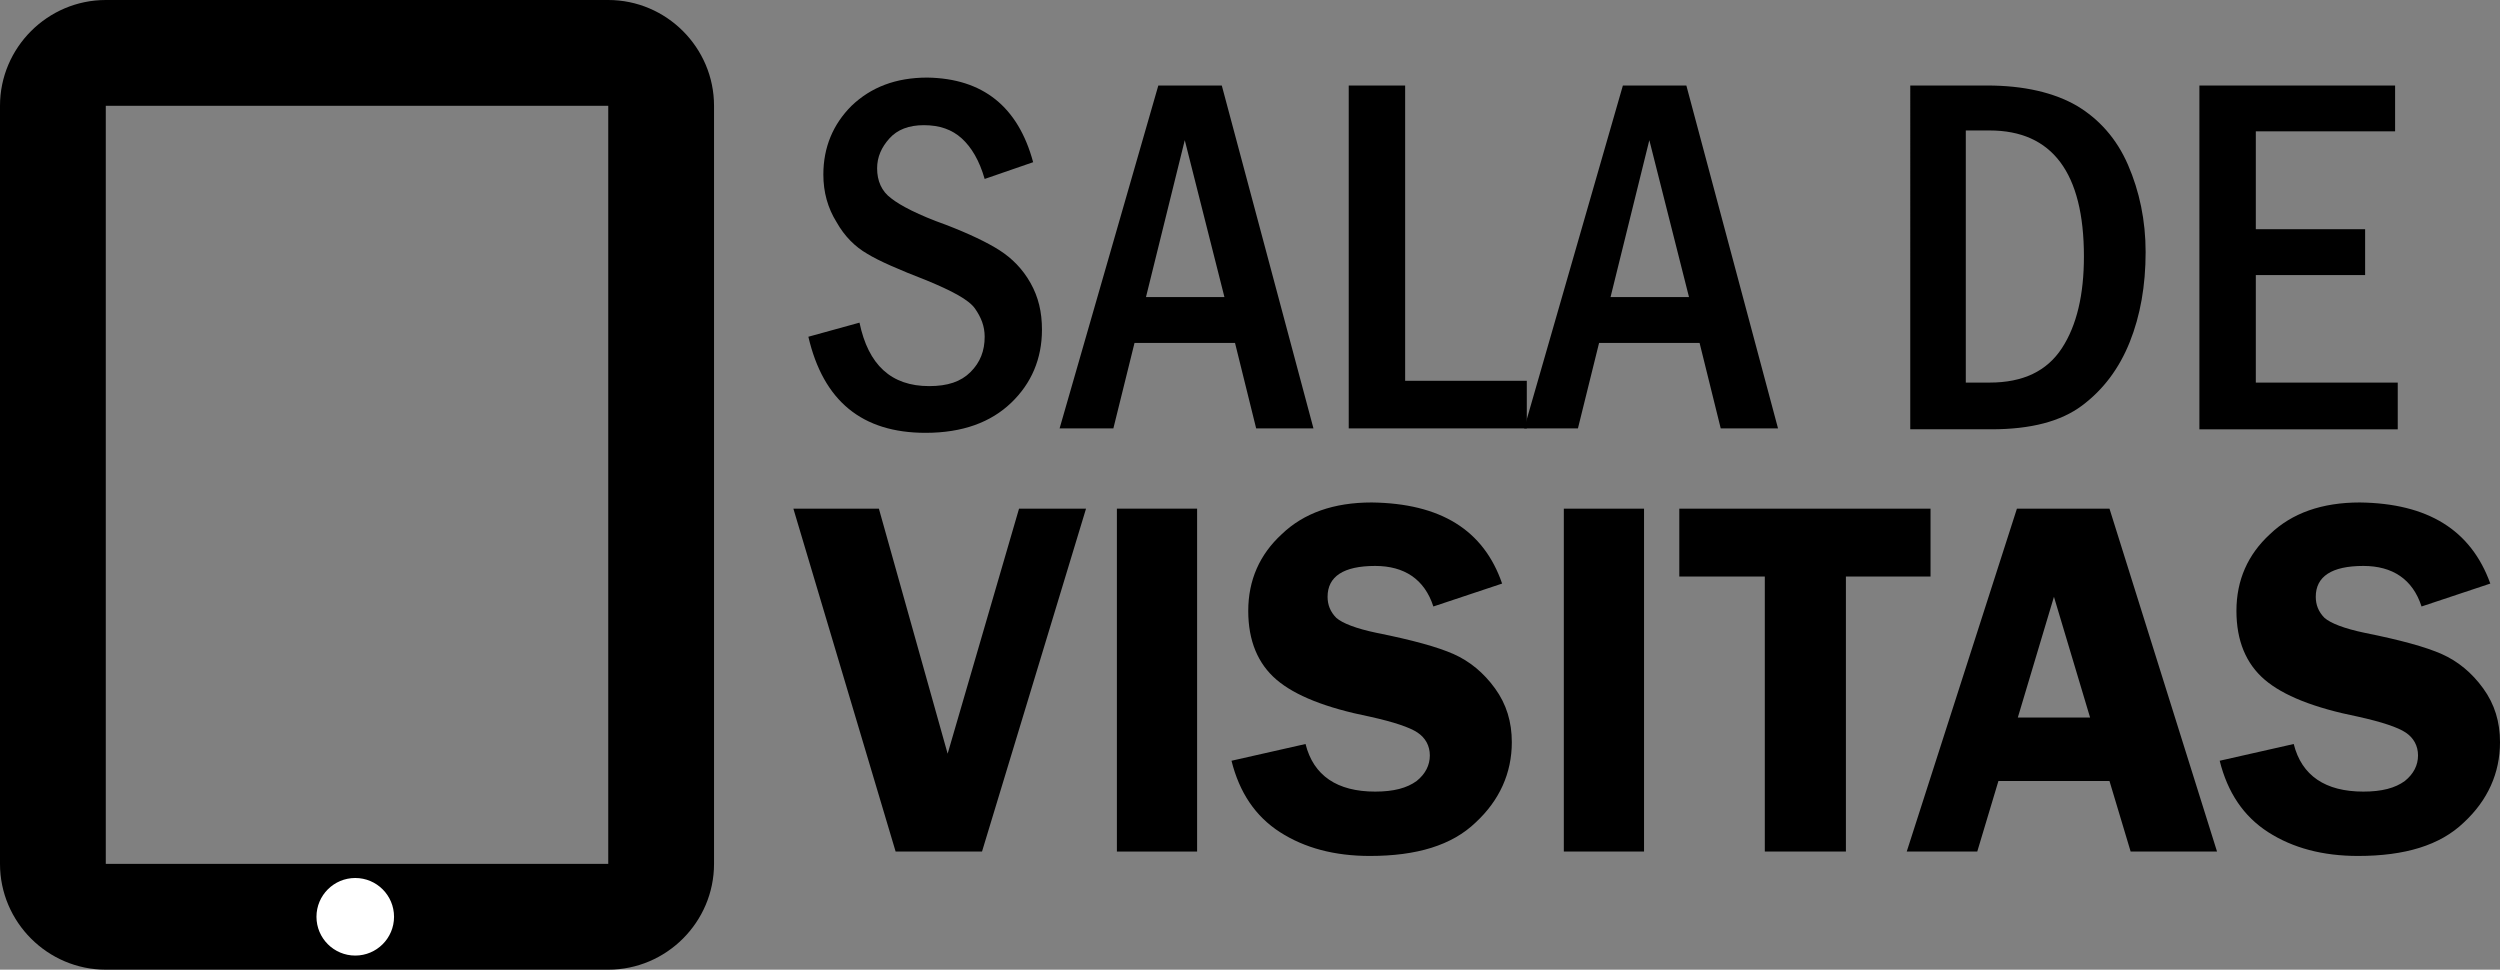 <?xml version="1.0" encoding="utf-8"?>
<!-- Generator: Adobe Illustrator 18.1.1, SVG Export Plug-In . SVG Version: 6.00 Build 0)  -->
<svg version="1.1" id="Camada_1" xmlns="http://www.w3.org/2000/svg" xmlns:xlink="http://www.w3.org/1999/xlink" x="0px" y="0px"
	 viewBox="0 0 283.6 110" style="enable-background:new 0 0 283.6 110;" xml:space="preserve">
<rect x="0" y="0" width="283.6" height="110" fill="#808080" stroke="none"/>
<style type="text/css">
	.st0{fill:#FFFFFF;}
</style>
<g>
	<path d="M117.2,18.4l-5.5,1.9c-0.6-2.1-1.5-3.6-2.6-4.6c-1.1-1-2.5-1.5-4.3-1.5c-1.7,0-3,0.5-3.9,1.5c-0.9,1-1.4,2.1-1.4,3.4
		c0,1.4,0.5,2.6,1.6,3.4c1,0.8,3.1,1.9,6.2,3c2.6,1,4.7,2,6.1,2.9c1.4,0.9,2.6,2.1,3.5,3.7s1.3,3.3,1.3,5.3c0,3.3-1.2,6.1-3.5,8.3
		s-5.5,3.4-9.7,3.4c-7.2,0-11.6-3.6-13.3-10.9l5.8-1.6c1,4.8,3.6,7.2,7.9,7.2c2.1,0,3.6-0.5,4.7-1.6c1.1-1.1,1.6-2.4,1.6-4
		c0-1.2-0.4-2.2-1.1-3.2c-0.7-1-2.6-2-5.5-3.2c-3.1-1.2-5.4-2.2-6.7-3c-1.4-0.8-2.6-2-3.5-3.6c-1-1.6-1.5-3.4-1.5-5.4
		c0-3.1,1.1-5.7,3.2-7.8c2.2-2.1,5-3.2,8.6-3.2C111.5,8.9,115.5,12.1,117.2,18.4z"/>
	<path d="M131.4,9.7h7.2l10.4,38.9h-6.5l-2.4-9.7h-11.4l-2.4,9.7h-6.1L131.4,9.7z M138.9,33.7l-4.5-17.8L130,33.7H138.9z"/>
	<path d="M153,9.7h6.4v33.5h13.8v5.4H153V9.7z"/>
	<path d="M184.1,9.7h7.2l10.4,38.9h-6.5l-2.4-9.7h-11.4l-2.4,9.7h-6.1L184.1,9.7z M191.6,33.7l-4.5-17.8l-4.4,17.8H191.6z"/>
	<path d="M216.6,9.7h8.8c4.2,0,7.6,0.8,10.2,2.3c2.5,1.5,4.5,3.7,5.8,6.7c1.3,3,2,6.3,2,9.9c0,3.8-0.6,7.2-1.8,10.2
		c-1.2,3-3,5.4-5.4,7.2c-2.4,1.8-5.8,2.7-10.3,2.7h-9.2V9.7z M223,14.8v28.6h2.7c3.8,0,6.5-1.3,8.2-3.9c1.7-2.6,2.5-6.1,2.5-10.4
		c0-9.5-3.6-14.3-10.7-14.3H223z"/>
	<path d="M249.4,9.7h22.3v5.2h-15.8v11.1h12.4v5.2h-12.4v12.2h16.1v5.3h-22.5V9.7z"/>
	<path d="M123.2,57.7l-11.8,38.9h-9.8L90,57.7h9.7l7.8,27.8l8.1-27.8H123.2z"/>
	<path d="M135.8,57.7v38.9h-9.1V57.7H135.8z"/>
	<path d="M170.4,66.2l-7.8,2.6c-1-3.1-3.3-4.6-6.6-4.6c-3.6,0-5.4,1.2-5.4,3.5c0,0.9,0.3,1.7,1,2.4c0.7,0.6,2.2,1.2,4.6,1.7
		c4,0.8,6.9,1.6,8.7,2.4c1.8,0.8,3.4,2.1,4.7,3.9s1.9,3.8,1.9,6.1c0,3.5-1.4,6.6-4.1,9.1c-2.7,2.6-6.7,3.8-12,3.8
		c-4,0-7.4-0.9-10.2-2.7c-2.8-1.8-4.6-4.5-5.5-8.1l8.4-1.9c0.9,3.6,3.6,5.4,7.9,5.4c2.1,0,3.6-0.4,4.7-1.2c1-0.8,1.5-1.8,1.5-2.9
		c0-1.1-0.5-2-1.4-2.6s-2.7-1.2-5.4-1.8c-5-1-8.5-2.4-10.6-4.2c-2.1-1.8-3.2-4.4-3.2-7.8c0-3.5,1.3-6.4,3.8-8.7
		c2.5-2.4,5.9-3.6,10.2-3.6C163.4,57.1,168.3,60.1,170.4,66.2z"/>
	<path d="M186.5,57.7v38.9h-9.1V57.7H186.5z"/>
	<path d="M219,57.7v7.7h-9.6v31.2h-9.2V65.4h-9.7v-7.7H219z"/>
	<path d="M239.3,57.7l12.2,38.9h-9.8l-2.4-8h-12.6l-2.4,8h-8l12.5-38.9H239.3z M228.9,81.4h8.2L233,67.7L228.9,81.4z"/>
	<path d="M282.5,66.2l-7.8,2.6c-1-3.1-3.3-4.6-6.6-4.6c-3.6,0-5.4,1.2-5.4,3.5c0,0.9,0.3,1.7,1,2.4c0.7,0.6,2.2,1.2,4.6,1.7
		c4,0.8,6.9,1.6,8.7,2.4c1.8,0.8,3.4,2.1,4.7,3.9s1.9,3.8,1.9,6.1c0,3.5-1.4,6.6-4.1,9.1c-2.7,2.6-6.7,3.8-12,3.8
		c-4,0-7.4-0.9-10.2-2.7c-2.8-1.8-4.6-4.5-5.5-8.1l8.4-1.9c0.9,3.6,3.6,5.4,7.9,5.4c2.1,0,3.6-0.4,4.7-1.2c1-0.8,1.5-1.8,1.5-2.9
		c0-1.1-0.5-2-1.4-2.6s-2.7-1.2-5.4-1.8c-5-1-8.5-2.4-10.6-4.2c-2.1-1.8-3.2-4.4-3.2-7.8c0-3.5,1.3-6.4,3.8-8.7
		c2.5-2.4,5.9-3.6,10.2-3.6C275.4,57.1,280.3,60.1,282.5,66.2z"/>
</g>
<g>
	<g>
		<g>
			<path d="M69,110H12c-6.6,0-12-5.4-12-12V12C0,5.4,5.4,0,12,0h57c6.6,0,12,5.4,12,12v86C81,104.6,75.6,110,69,110z M12,12v86h57
				l0-86H12z"/>
		</g>
		<g>
			<circle class="st0" cx="40.3" cy="104" r="4.4"/>
		</g>
	</g>
</g>
</svg>
